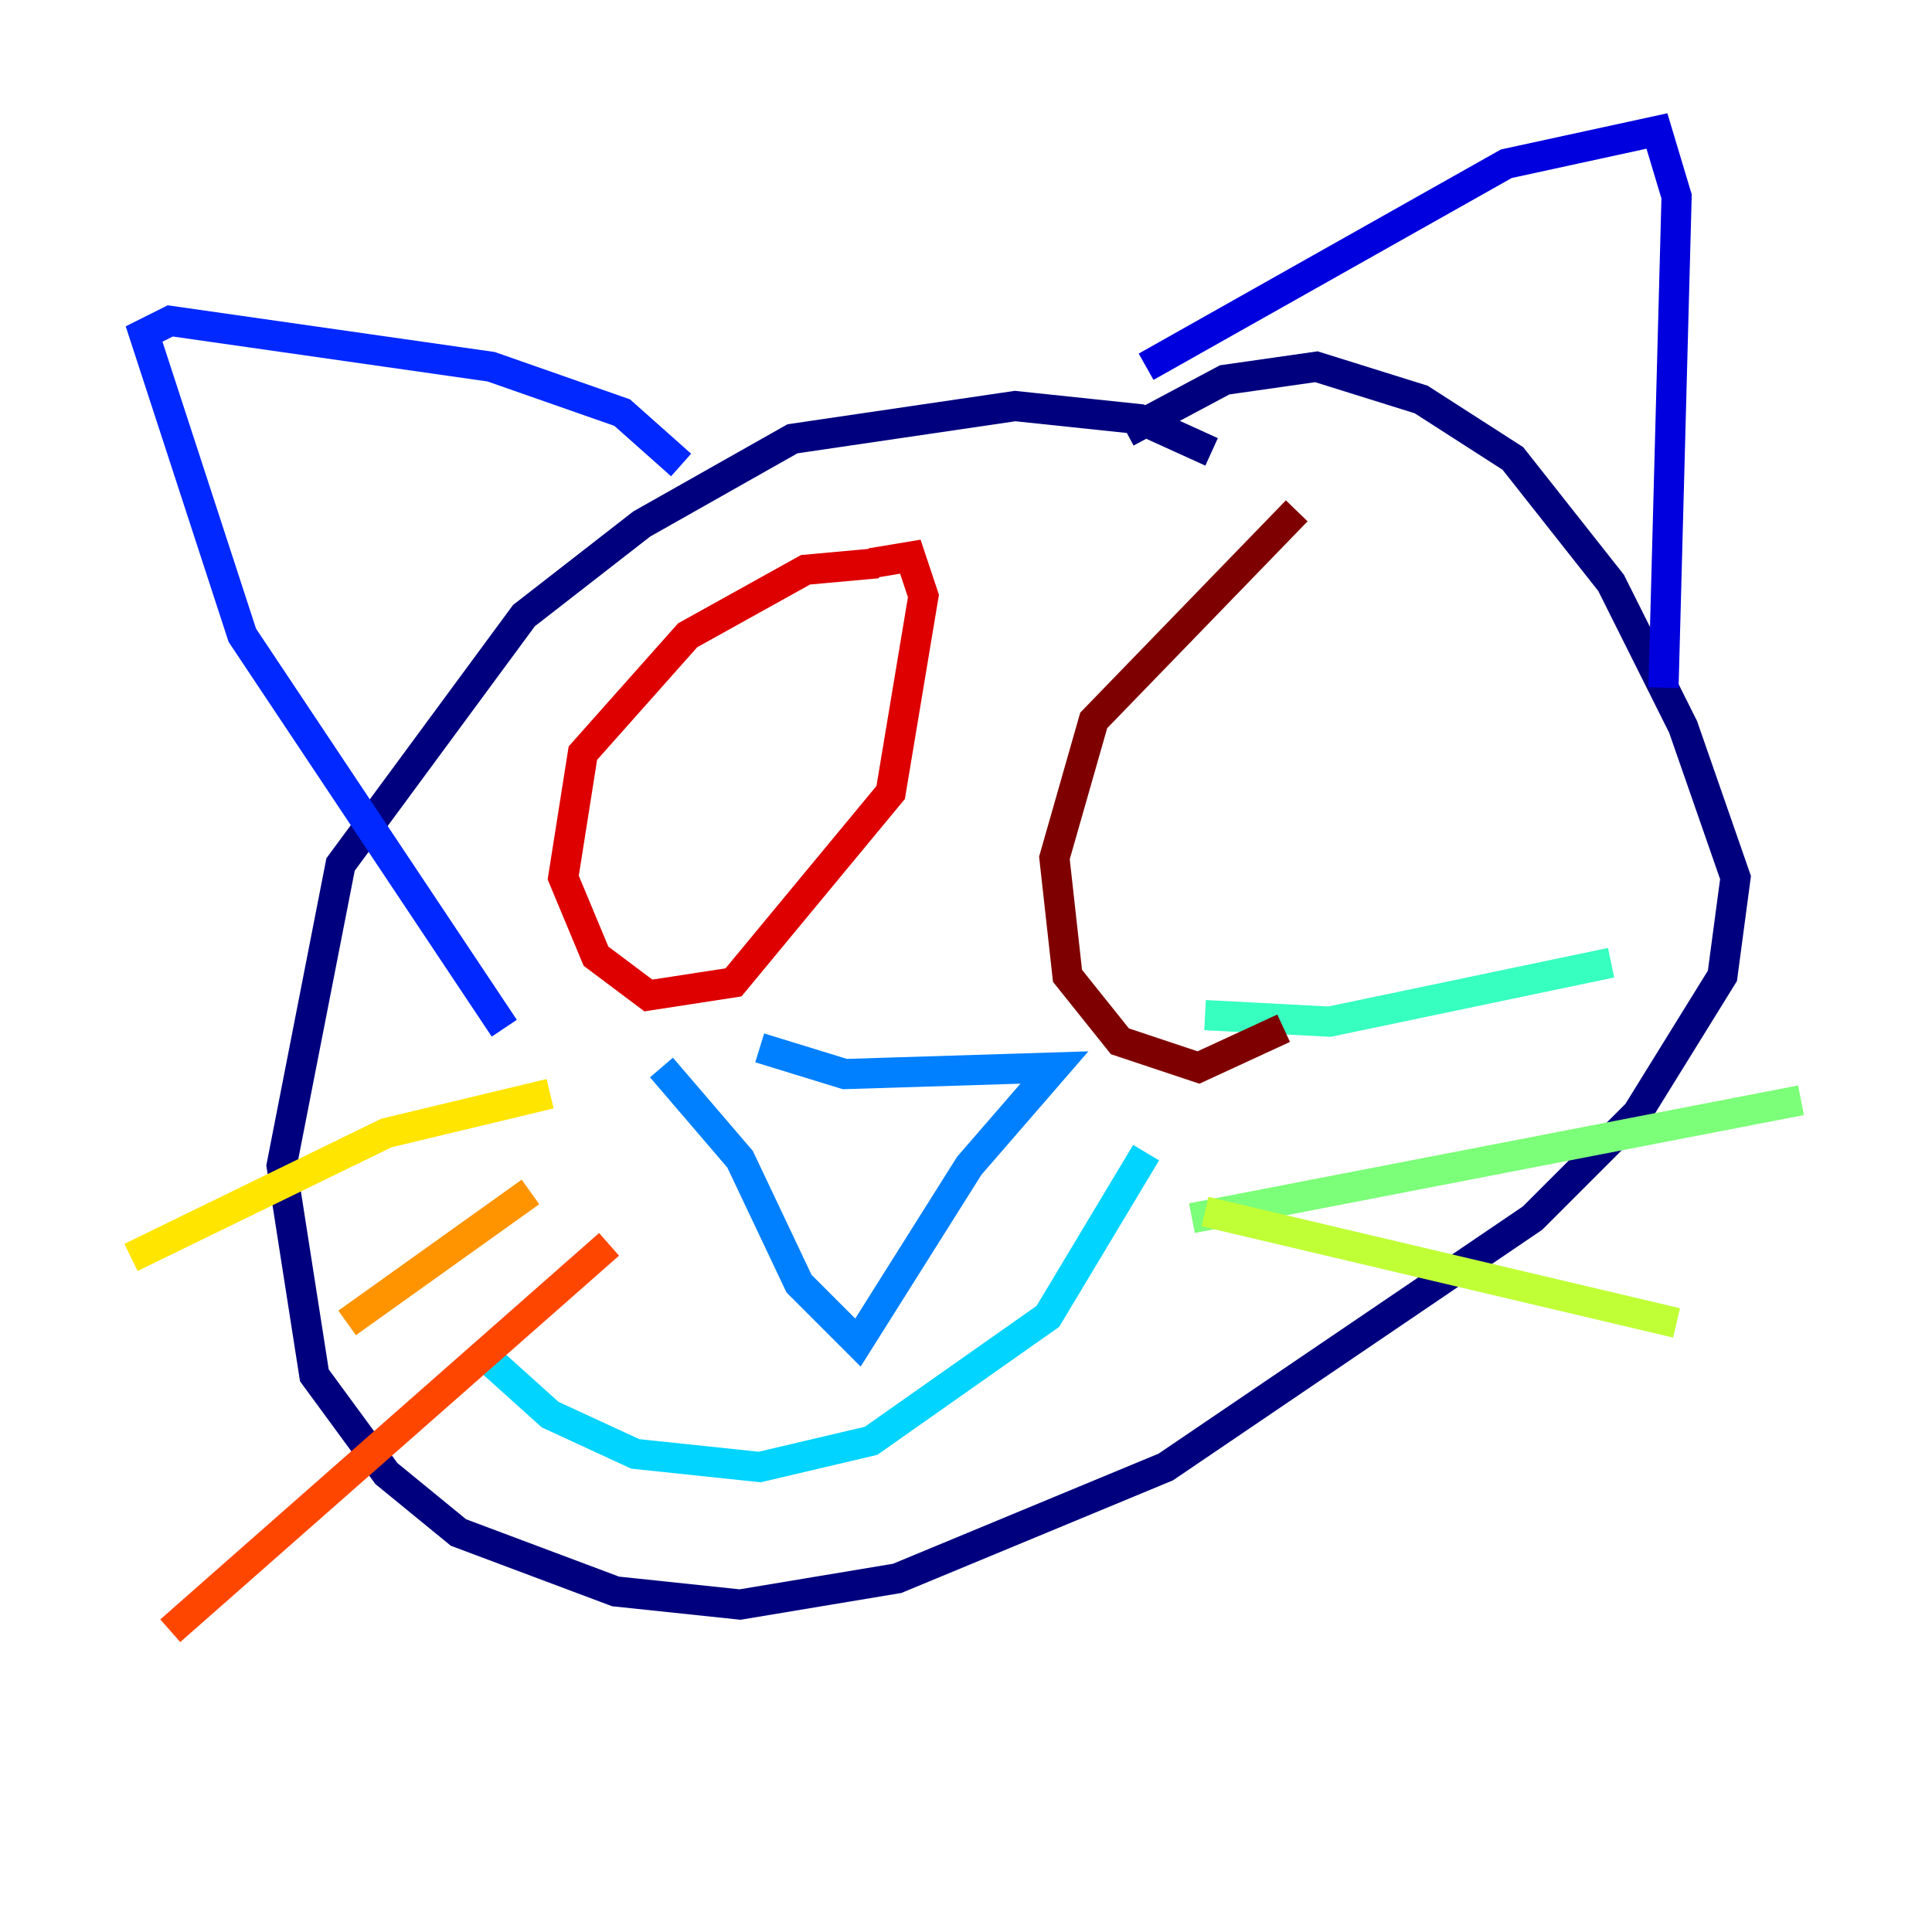 <?xml version="1.0" encoding="utf-8" ?>
<svg baseProfile="tiny" height="128" version="1.2" viewBox="0,0,128,128" width="128" xmlns="http://www.w3.org/2000/svg" xmlns:ev="http://www.w3.org/2001/xml-events" xmlns:xlink="http://www.w3.org/1999/xlink"><defs /><polyline fill="none" points="80.271,29.939 75.498,27.77 67.254,26.902 52.502,29.071 42.522,34.712 34.712,40.786 22.563,57.275 18.658,77.234 20.827,91.119 25.6,97.627 30.373,101.532 40.786,105.437 49.031,106.305 59.444,104.57 77.234,97.193 101.532,80.705 108.475,73.763 114.115,64.651 114.983,58.142 111.512,48.163 106.739,38.617 100.231,30.373 94.156,26.468 87.214,24.298 81.139,25.166 74.63,28.637" stroke="#00007f" stroke-width="2" /><polyline fill="none" points="75.932,24.298 99.797,10.848 109.776,8.678 111.078,13.017 110.21,45.559" stroke="#0000de" stroke-width="2" /><polyline fill="none" points="45.125,30.807 41.22,27.336 32.542,24.298 11.281,21.261 9.546,22.129 16.054,42.088 33.41,68.122" stroke="#0028ff" stroke-width="2" /><polyline fill="none" points="50.332,69.424 55.973,71.159 69.858,70.725 64.217,77.234 56.841,88.949 52.936,85.044 49.031,76.8 43.824,70.725" stroke="#0080ff" stroke-width="2" /><polyline fill="none" points="32.108,89.817 36.447,93.722 42.088,96.325 50.332,97.193 57.709,95.458 69.424,87.214 75.932,76.366" stroke="#00d4ff" stroke-width="2" /><polyline fill="none" points="79.837,67.254 88.081,67.688 106.739,63.783" stroke="#36ffc0" stroke-width="2" /><polyline fill="none" points="78.969,80.705 119.322,72.895" stroke="#7cff79" stroke-width="2" /><polyline fill="none" points="79.837,80.271 111.078,87.647" stroke="#c0ff36" stroke-width="2" /><polyline fill="none" points="36.447,72.461 25.6,75.064 8.678,83.308" stroke="#ffe500" stroke-width="2" /><polyline fill="none" points="35.146,78.969 22.997,87.647" stroke="#ff9400" stroke-width="2" /><polyline fill="none" points="40.352,82.441 11.281,108.041" stroke="#ff4600" stroke-width="2" /><polyline fill="none" points="58.142,37.315 53.37,37.749 45.559,42.088 38.617,49.898 37.315,58.142 39.485,63.349 42.956,65.953 48.597,65.085 59.01,52.502 61.18,39.485 60.312,36.881 57.709,37.315" stroke="#de0000" stroke-width="2" /><polyline fill="none" points="85.912,33.844 72.461,47.729 69.858,56.841 70.725,64.651 74.197,68.99 79.403,70.725 85.044,68.122" stroke="#7f0000" stroke-width="2" /></svg>